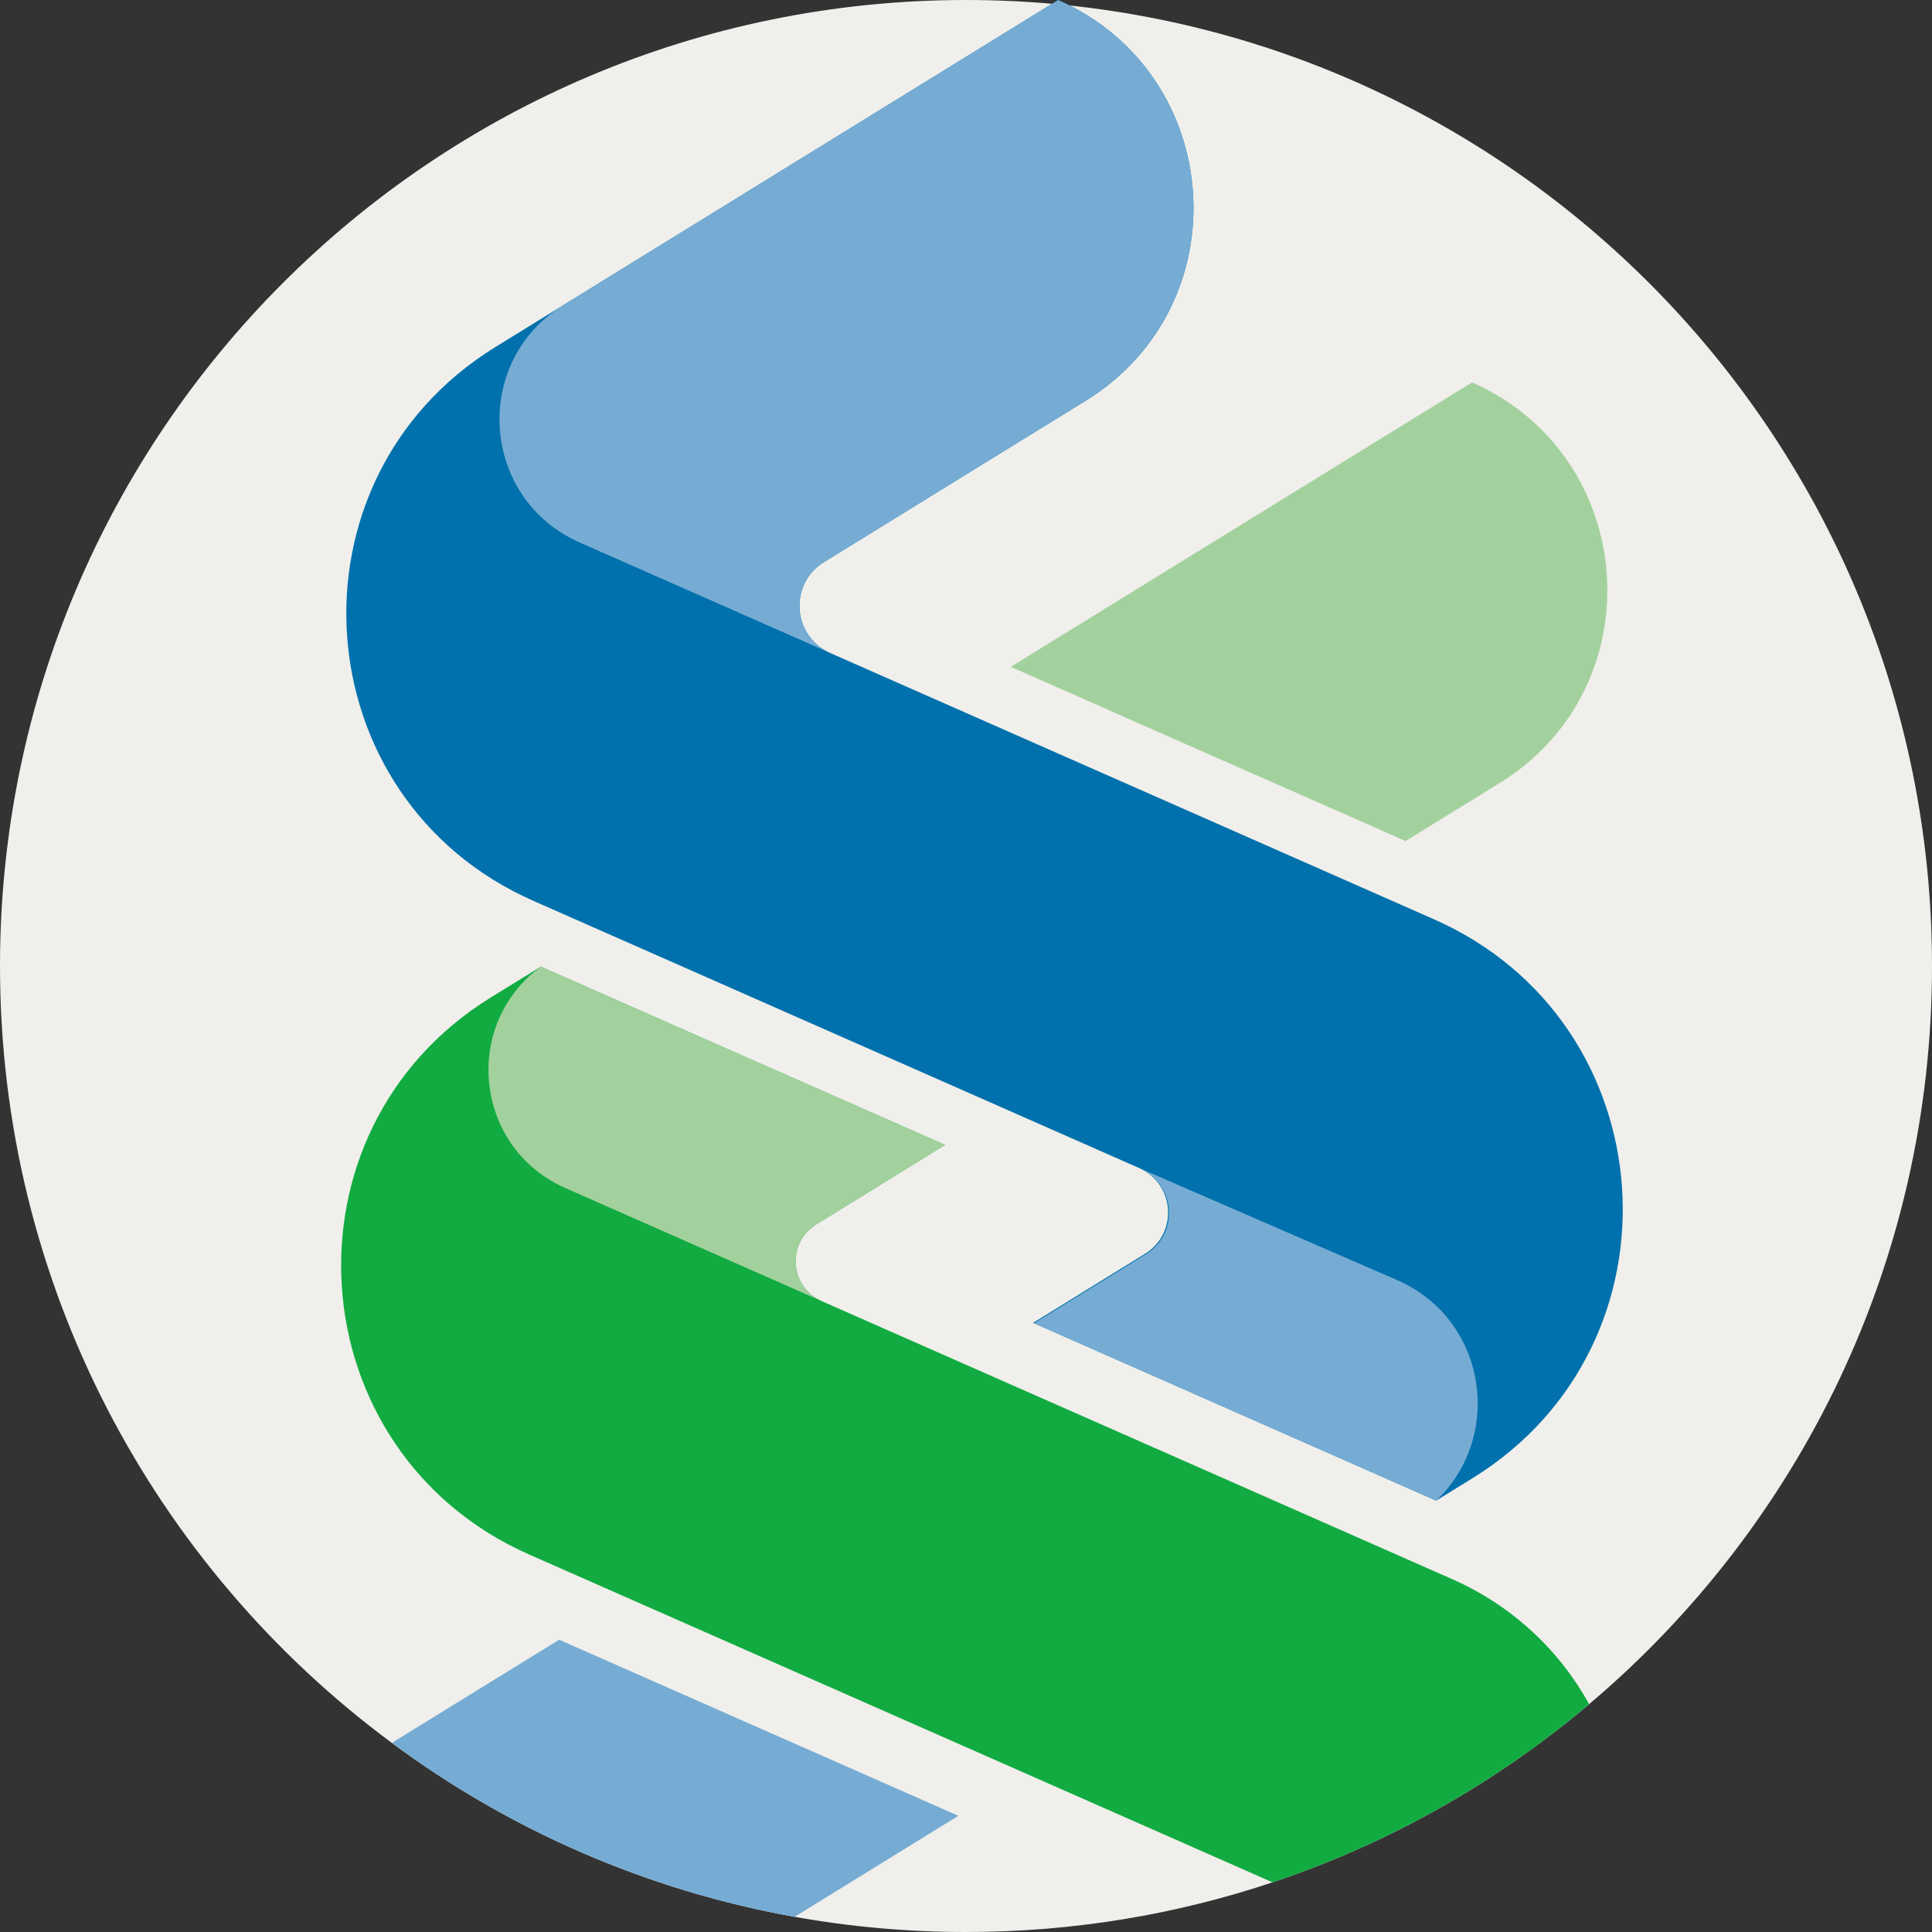 <?xml version="1.0" encoding="iso-8859-1"?>
<!-- Generator: Adobe Illustrator 19.0.0, SVG Export Plug-In . SVG Version: 6.00 Build 0)  -->
<svg version="1.1" id="Capa_1"
    xmlns="http://www.w3.org/2000/svg"
    xmlns:xlink="http://www.w3.org/1999/xlink" x="0px" y="0px"
	 viewBox="0 0 512 512" style="enable-background:new 0 0 512 512;" xml:space="preserve">
    <rect x="0" y="0" width="512" height="512" fill="#333333" stroke="none"/>
    <path style="fill:#F0EFEB;" d="M512,256c0,78.451-35.286,148.658-90.854,195.615c-24.472,20.679-52.882,36.854-83.937,47.229
	C311.693,507.382,284.39,512,256,512c-15.506,0-30.678-1.379-45.422-4.023c-39.455-7.064-75.776-23.165-106.747-46.09
	C40.835,415.253,0,340.396,0,256C0,114.615,114.615,0,256,0S512,114.615,512,256z"/>
    <path style="fill:#0071AC;" d="M218.363,148.959l69.352-42.769c41.219-25.419,37.009-86.648-7.3-106.188l0,0l-149.16,91.984
	c-56.961,35.126-51.148,119.738,10.082,146.744l160.542,70.811c9.485,4.183,10.385,17.289,1.562,22.731l-29.654,18.29
	l106.812,47.117l9.598-5.92c57.501-35.464,51.628-120.881-10.186-148.141L220.02,173.059
	C209.964,168.624,209.008,154.727,218.363,148.959z"/>
    <path style="fill:#76ACD4;" d="M153.634,143.771c-26.181-11.541-28.744-47.63-4.555-62.783c0.072-0.048,0.155-0.095,0.227-0.143
	L280.415,0.001c44.303,19.541,48.511,80.773,7.297,106.191l-69.352,42.765c-9.264,5.71-8.417,19.397,1.371,23.964L153.634,143.771z"
	/>
    <path style="fill:#A3D19E;" d="M397.4,207.531l-24.905,15.356l-104.654-46.164l122.262-75.384
	C434.406,120.88,438.615,182.113,397.4,207.531z"/>
    <path style="fill:#76ACD4;" d="M380.598,397.679L274.037,350.67l29.651-18.289c8.823-5.448,7.916-18.551-1.562-22.736l68.231,29.639
	C394.248,349.822,398.457,380.833,380.598,397.679z"/>
    <path style="fill:#12AB41;" d="M421.146,451.615c-24.472,20.679-52.882,36.854-83.937,47.229c-1.16-0.522-2.299-1.034-3.438-1.536
	l-193.484-85.326c-61.628-27.178-67.48-112.327-10.156-147.686l13.187-8.119l107.123,47.24l-34.105,21.044
	c-7.899,4.869-7.095,16.593,1.39,20.334l167.037,73.655C400.959,425.597,413.32,437.478,421.146,451.615z"/>
    <path style="fill:#A3D19E;" d="M217.732,344.791l-67.92-29.951c-23.958-10.565-27.587-43.078-6.531-58.642l0.033-0.025
	l107.133,47.247l-34.11,21.043C208.445,329.328,209.243,341.047,217.732,344.791z"/>
    <path style="fill:#76ACD4;" d="M253.983,481.207l-43.405,26.77c-39.455-7.064-75.776-23.165-106.747-46.09l44.345-27.345
	L253.983,481.207z"/>
    <g></g>
    <g></g>
    <g></g>
    <g></g>
    <g></g>
    <g></g>
    <g></g>
    <g></g>
    <g></g>
    <g></g>
    <g></g>
    <g></g>
    <g></g>
    <g></g>
    <g></g>
</svg>
